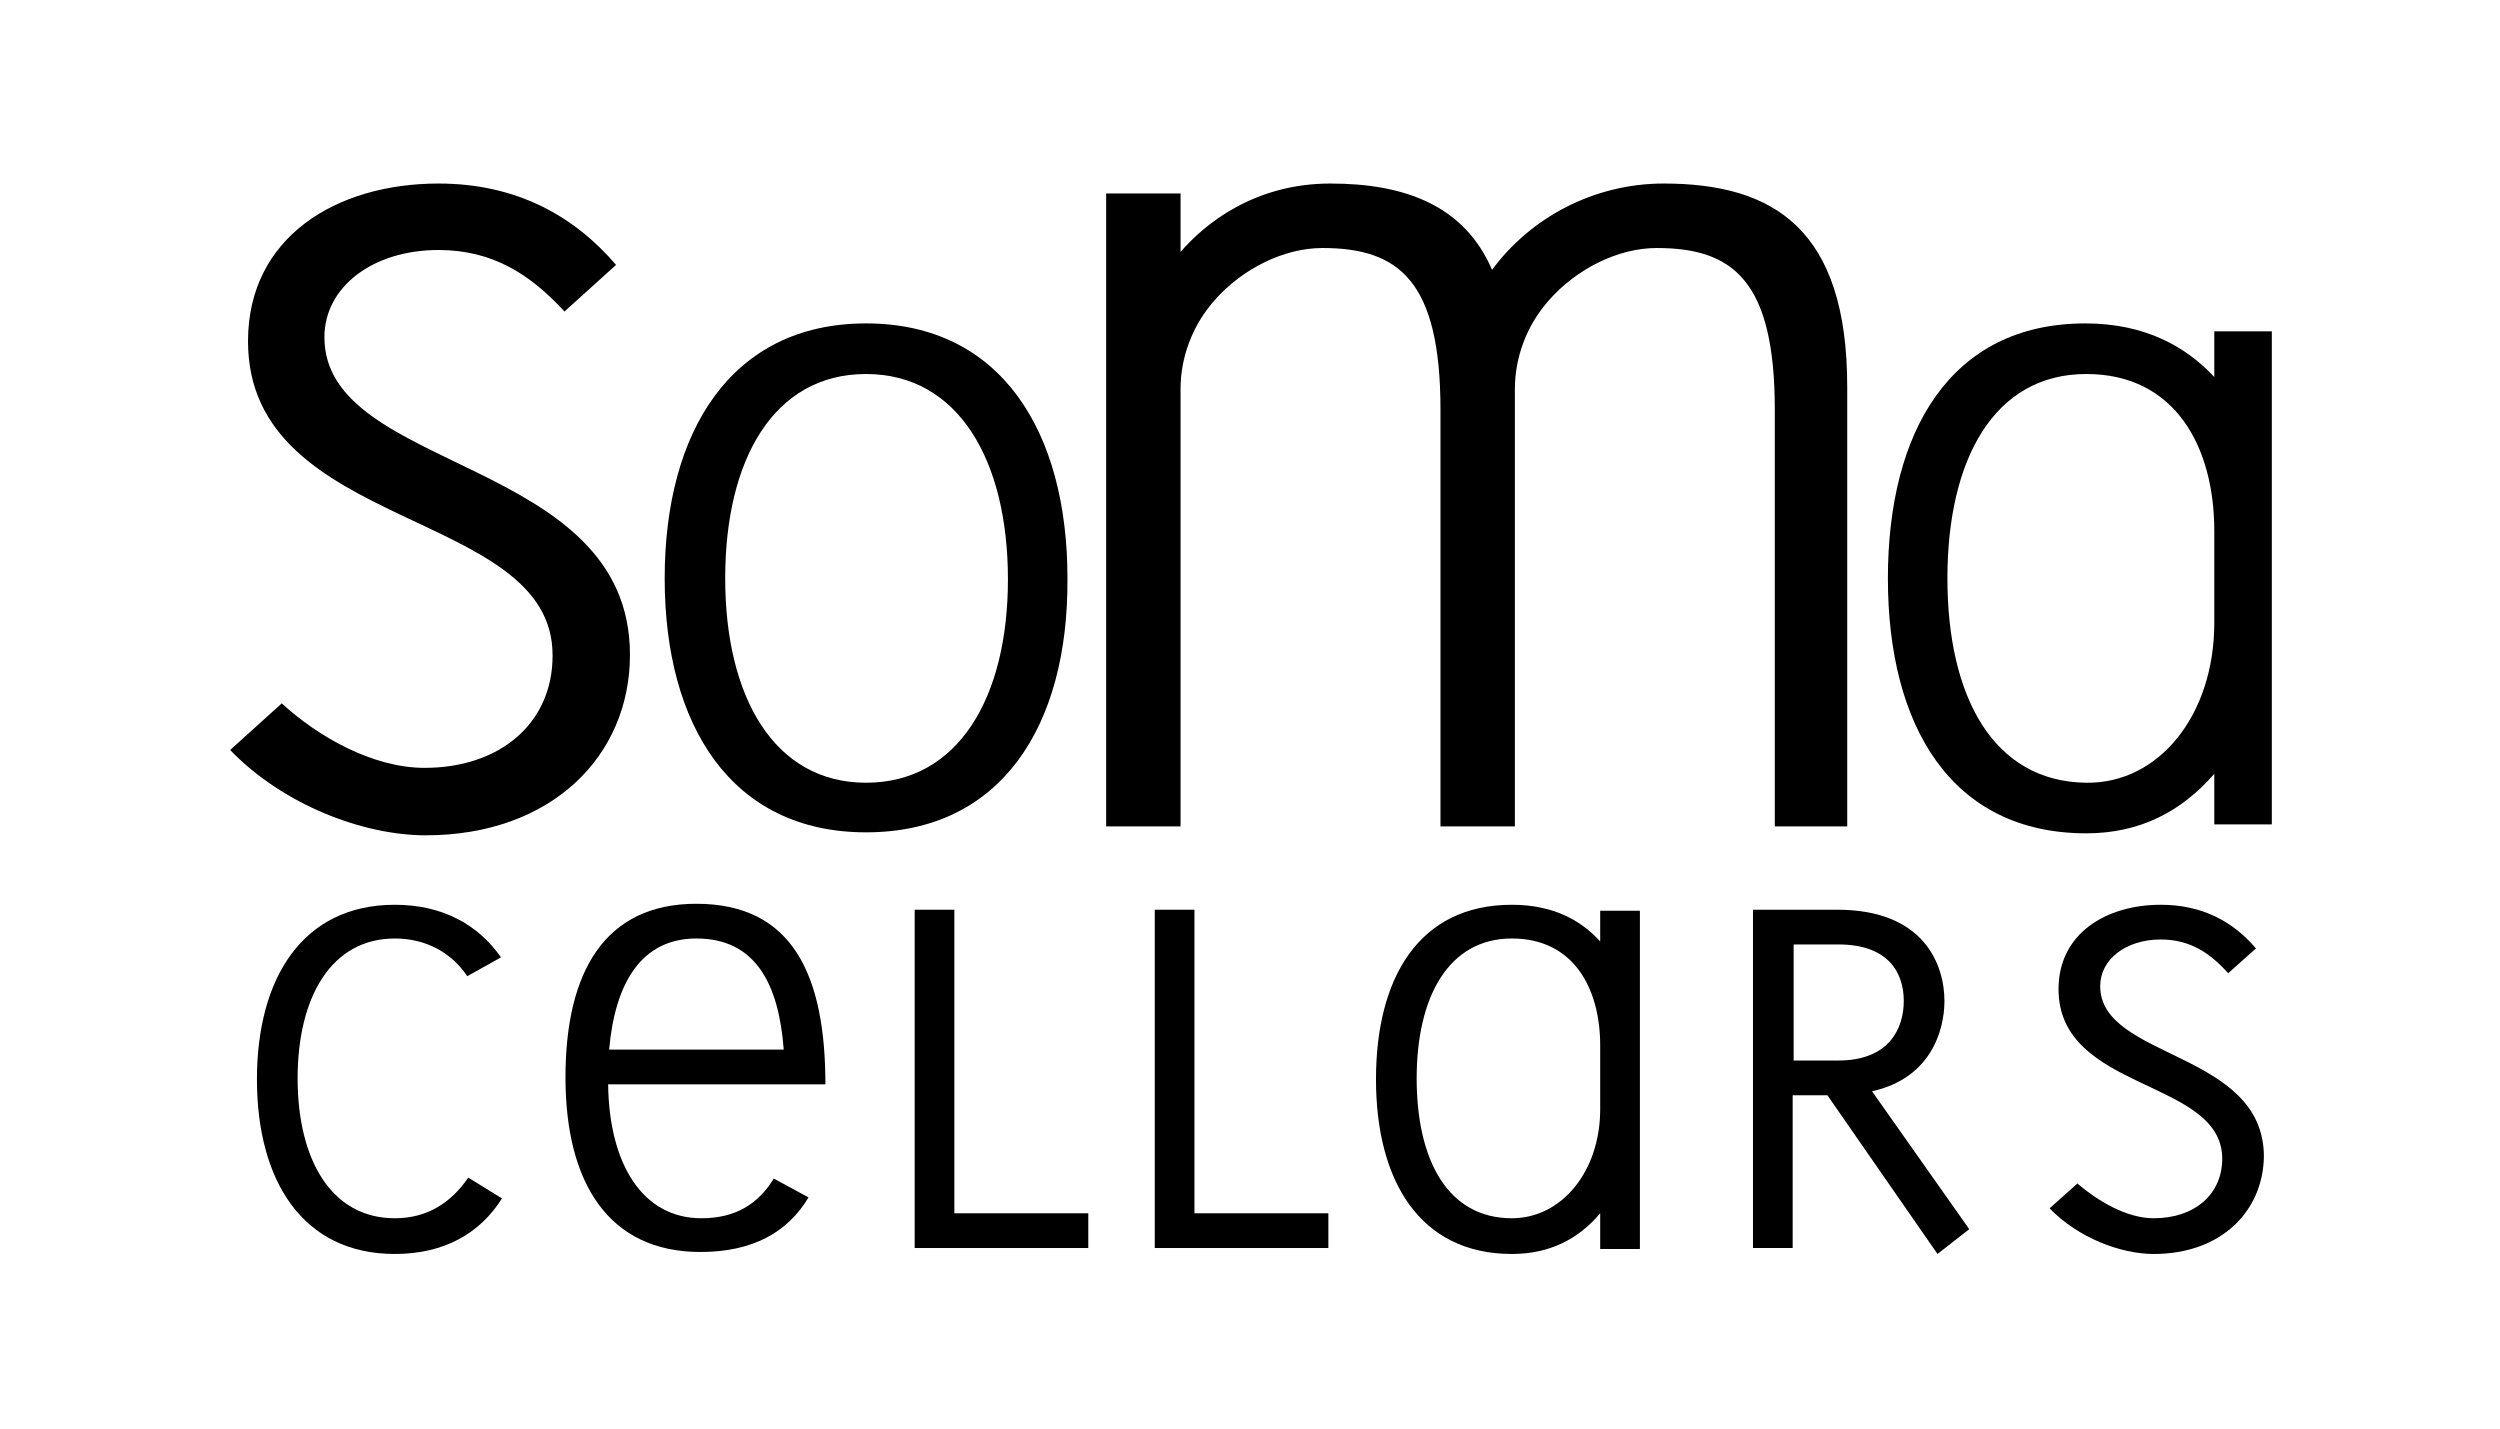 <?xml version="1.0" encoding="utf-8"?>
<!-- Generator: Adobe Illustrator 27.3.1, SVG Export Plug-In . SVG Version: 6.00 Build 0)  -->
<svg version="1.1" id="Layer_1" xmlns="http://www.w3.org/2000/svg" xmlns:xlink="http://www.w3.org/1999/xlink" x="0px" y="0px"
	 viewBox="0 0 252 144" style="enable-background:new 0 0 252 144;" xml:space="preserve">
<style type="text/css">
	.st0{fill:"currentColor";}
</style>
<g>
	<path class="st0" d="M42.9,84.2c-6.2,0-14.3-3-19.7-8.6l5.2-4.7c3.6,3.3,9.1,6.5,14.4,6.5c7.6,0,12.9-4.5,12.9-11.3
		C55.8,51.2,25,53.7,25,34.4c0-10.5,8.9-15.9,19.2-15.9c7.9,0,13.7,3.3,17.9,8.2l-5.2,4.7c-3.4-3.7-7.2-6.2-12.7-6.2
		c-6.6,0-11.5,3.7-11.5,8.8C32.7,47.7,63.5,46,63.5,66C63.5,76.2,55.6,84.2,42.9,84.2z"/>
	<path class="st0" d="M87.3,83.9C73.7,83.9,67,73.1,67,58.3c0-14.8,6.7-25.7,20.3-25.7c13.6,0,20.3,10.9,20.3,25.7
		C107.7,73.2,100.9,83.9,87.3,83.9z M87.3,37.7c-9.3,0-14.2,8.6-14.2,20.6c0,11.9,4.9,20.6,14.2,20.6c9.3,0,14.3-8.6,14.3-20.5
		C101.6,46.4,96.6,37.7,87.3,37.7z"/>
	<path class="st0" d="M178.9,83.2V41.3c0-13-4.2-16.3-11.9-16.3c-3.9,0-8.1,2.1-10.9,5.3c-2.2,2.5-3.4,5.7-3.4,8.9v44.1h-7.5V41.3
		c0-13-4.2-16.3-11.9-16.3c-3.9,0-8.1,2.1-10.9,5.3c-2.2,2.5-3.4,5.7-3.4,8.9v44.1h-7.5V19.5h7.5v5.9c2.4-2.8,7.4-6.9,15.1-6.9
		c7.5,0,13.5,2.2,16.3,8.7c3.9-5.3,10.3-8.7,17.3-8.7c11.1,0,18.5,4.6,18.5,20.5v44.3H178.9z"/>
	<path class="st0" d="M223.2,83.1V78c-3.3,3.8-7.5,6-12.9,6c-13.6,0-20-10.8-20-25.7c0-14.8,6.3-25.7,19.9-25.7
		c6.1,0,10.2,2.4,13,5.4v-4.6h5.8v49.7H223.2z M223.2,53.5c0-8.4-3.9-15.8-12.9-15.8c-9.3,0-14,8.6-14,20.6c0,11.9,4.6,20.5,14,20.6
		c7.3,0.1,12.9-6.8,12.9-16.1V53.5z"/>
	<g>
		<path class="st0" d="M39.8,126.4c-9.3,0-13.9-7.4-13.9-17.6c0-10.2,4.6-17.6,13.9-17.6c4.8,0,8.4,2,10.7,5.3l-3.4,1.9
			c-1.6-2.4-4.2-3.8-7.3-3.8c-6.4,0-9.8,5.9-9.8,14.1s3.4,14.1,9.8,14.1c3.3,0,5.7-1.6,7.4-4.1l3.4,2.1
			C48.4,124.3,44.8,126.4,39.8,126.4z"/>
		<path class="st0" d="M61.3,109.3c0.1,8.1,3.5,13.5,9.4,13.5c3.4,0,5.7-1.4,7.3-4l3.5,1.9c-2.1,3.5-5.6,5.5-10.9,5.5
			c-9.2,0-13.6-6.9-13.6-17.6S61,91.1,70.2,91.1c9.7,0,13,7.2,13,18.2H61.3z M70.2,94.6c-5.5,0-8.2,4.4-8.8,11.2H79
			C78.5,99.1,76.1,94.6,70.2,94.6z"/>
		<path class="st0" d="M92.2,125.8V91.7h4v30.6h13.5v3.5H92.2z"/>
		<path class="st0" d="M116.4,125.8V91.7h4v30.6h13.5v3.5H116.4z"/>
		<path class="st0" d="M161.3,125.8v-3.5c-2.2,2.6-5.1,4.1-8.9,4.1c-9.3,0-13.7-7.4-13.7-17.6c0-10.2,4.3-17.6,13.7-17.6
			c4.2,0,7,1.6,8.9,3.7v-3.1h4v34.1H161.3z M161.3,105.4c0-5.8-2.7-10.8-8.9-10.8c-6.4,0-9.6,5.9-9.6,14.1s3.1,14.1,9.6,14.1
			c5,0,8.9-4.7,8.9-11V105.4z"/>
		<path class="st0" d="M195.3,126.4l-11.1-16h-3.5v15.4h-4V91.7h8.5c8.8,0,10.8,5.6,10.8,9.2c0,3-1.4,7.8-7.3,9.1l9.8,13.9
			L195.3,126.4z M185.3,95.2h-4.5v11.7h4.5c5.1,0,6.6-3.2,6.6-6C191.9,98.1,190.4,95.2,185.3,95.2z"/>
		<path class="st0" d="M217.1,126.4c-3.3,0-7.6-1.6-10.5-4.6l2.8-2.5c2,1.7,4.9,3.5,7.7,3.5c4.1,0,6.9-2.4,6.9-6
			c0-8.1-16.5-6.7-16.5-17.1c0-5.6,4.8-8.5,10.3-8.5c4.2,0,7.3,1.7,9.6,4.4l-2.8,2.5c-1.8-2-3.8-3.4-6.8-3.4c-3.5,0-6.1,2-6.1,4.7
			c0,7.4,16.5,6.5,16.5,17.2C228.1,122.1,223.9,126.4,217.1,126.4z"/>
	</g>
</g>
</svg>
